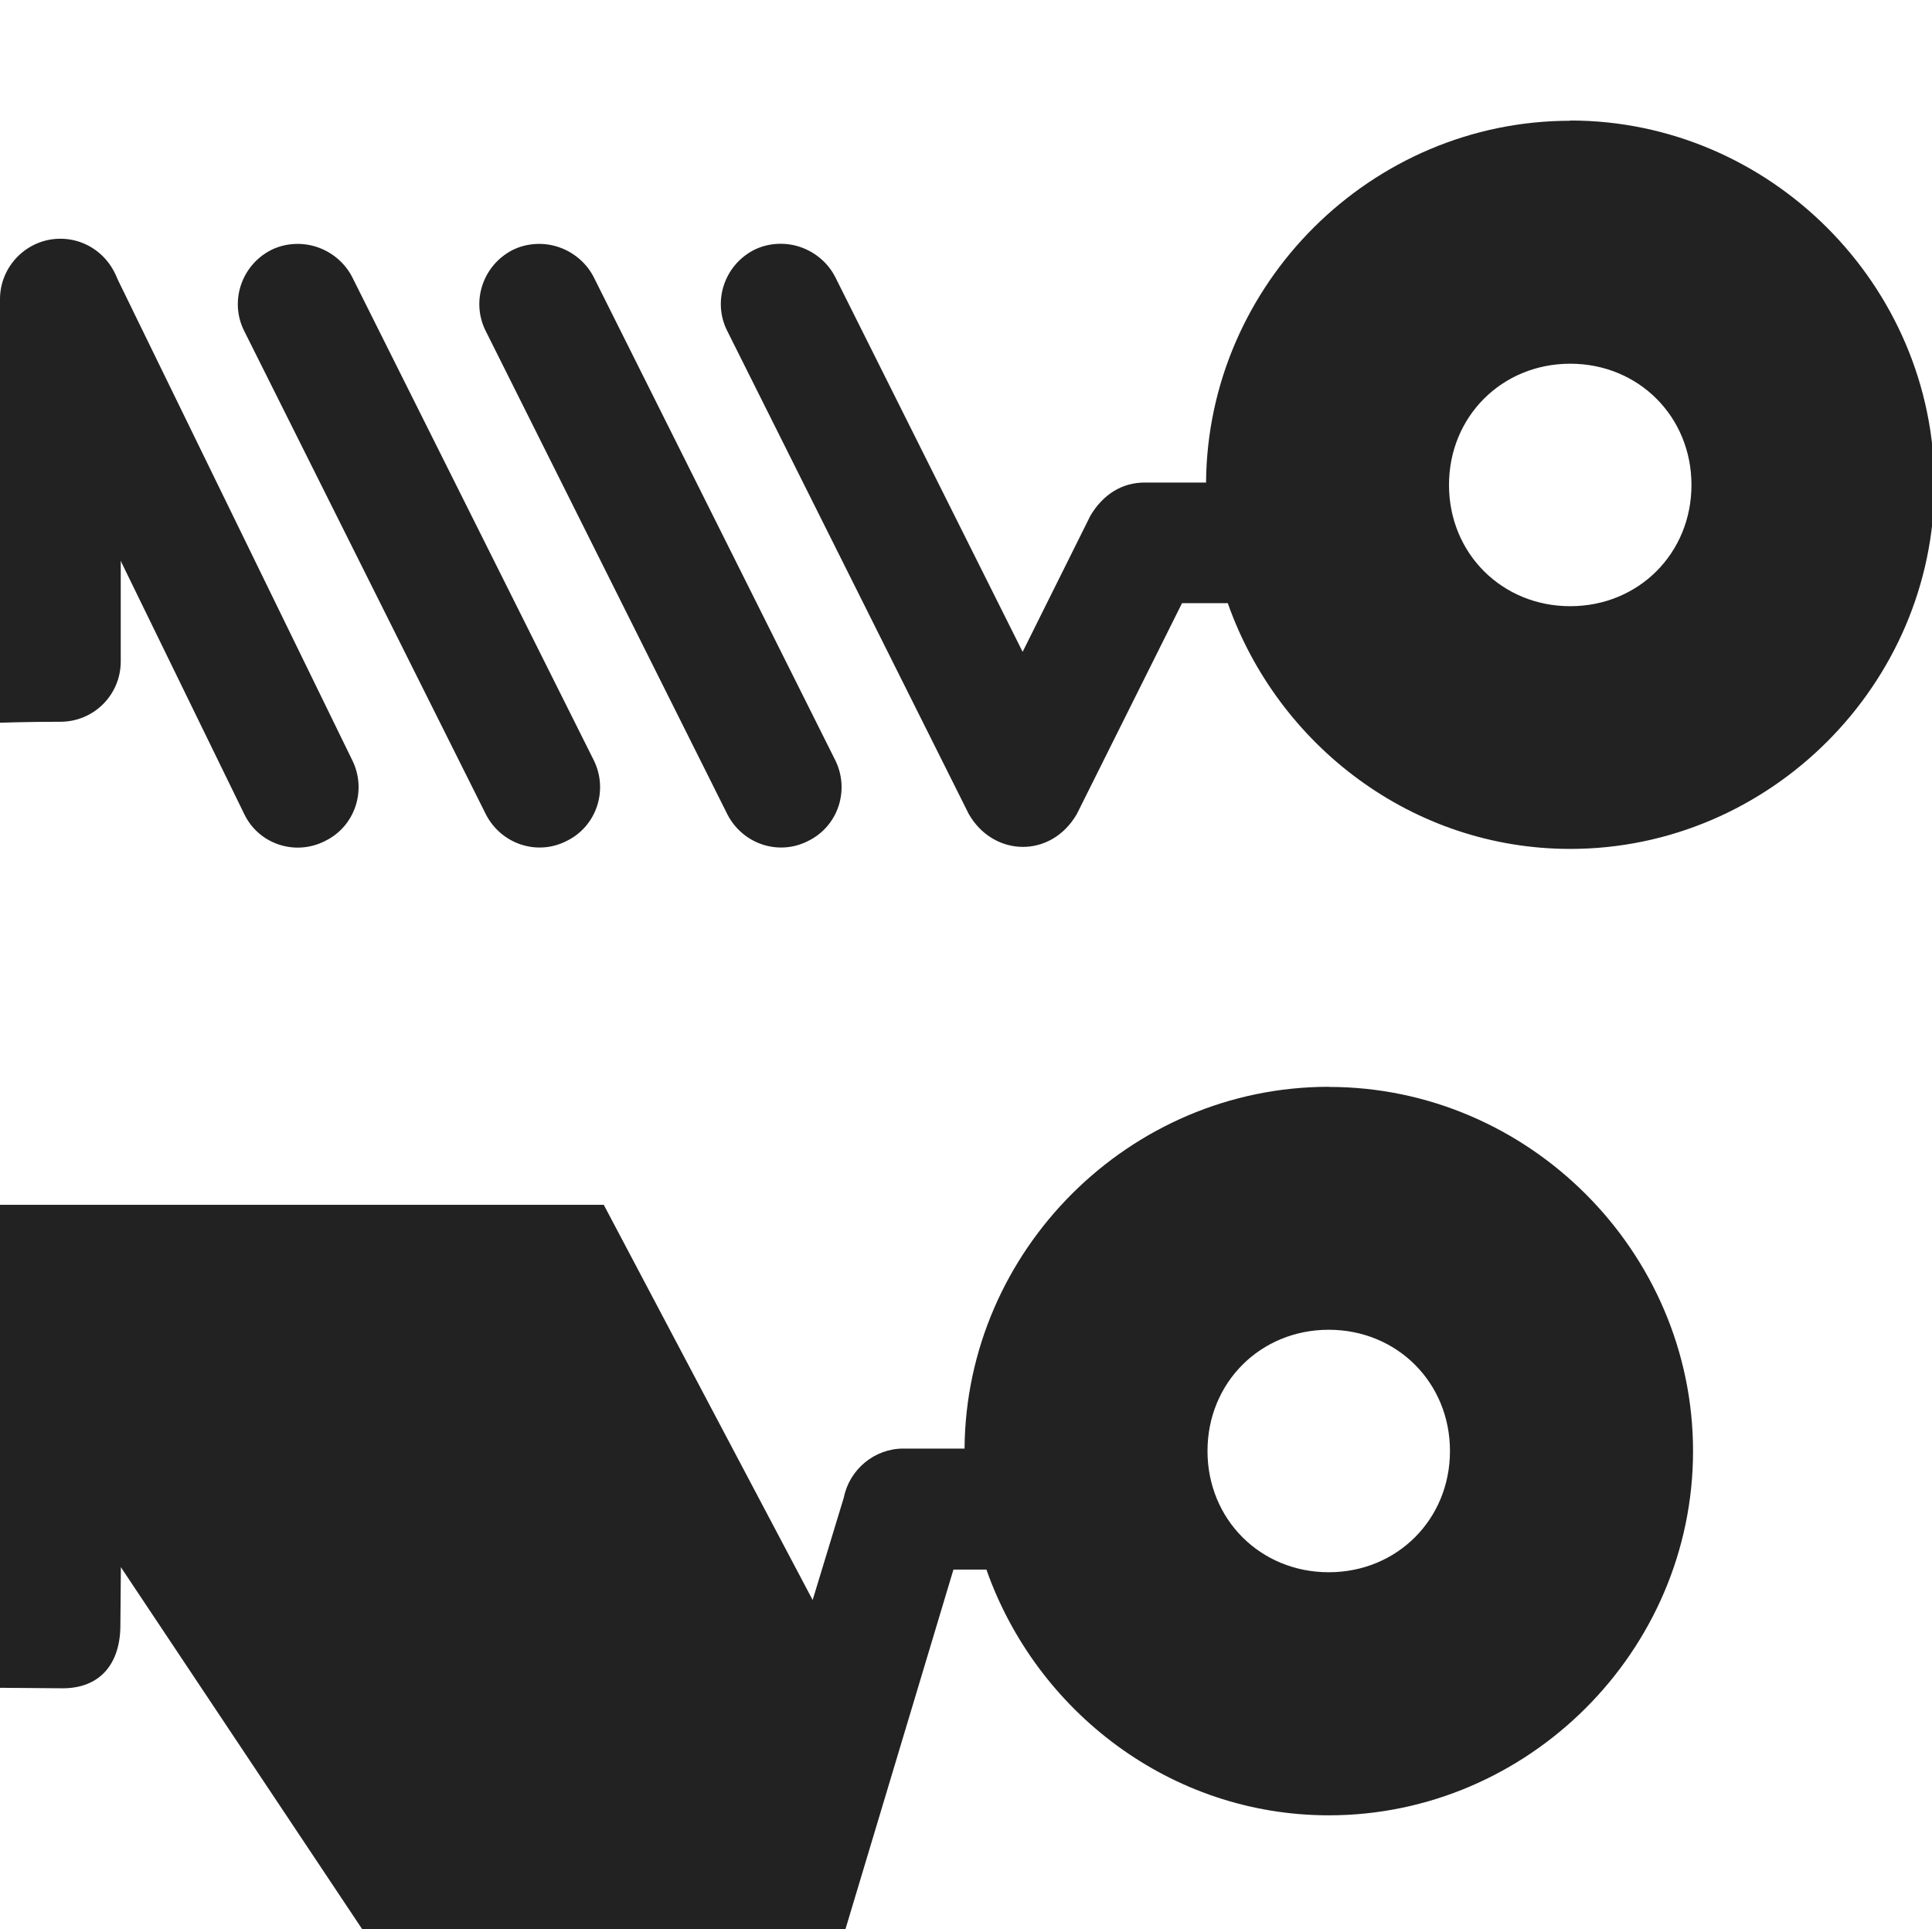 <?xml version="1.0" encoding="UTF-8"?>
<svg xmlns="http://www.w3.org/2000/svg" height="15.977px" viewBox="0 0 16 15.977" width="16px"><g fill="#222222"><path d="m 13.004 1 c -1.648 0 -3.004 1.352 -3.016 2.996 h -0.508 c -0.188 0 -0.344 0.098 -0.449 0.273 l -0.562 1.129 l -1.551 -3.102 c -0.059 -0.117 -0.164 -0.207 -0.289 -0.25 s -0.266 -0.035 -0.383 0.023 c -0.246 0.125 -0.348 0.426 -0.223 0.672 l 2 4 c 0.203 0.355 0.68 0.371 0.895 0 l 0.871 -1.746 h 0.379 c 0.414 1.176 1.527 2.035 2.836 2.035 c 1.652 0 3.016 -1.363 3.016 -3.016 s -1.363 -3.016 -3.016 -3.016 z m -12.34 1.02 c -0.125 -0.043 -0.266 -0.035 -0.383 0.023 c -0.246 0.125 -0.348 0.426 -0.223 0.672 l 1.965 4.027 c 0.121 0.25 0.422 0.348 0.668 0.223 c 0.25 -0.121 0.348 -0.422 0.227 -0.668 l -1.965 -4.027 c -0.059 -0.117 -0.164 -0.207 -0.289 -0.25 z m 1.965 0.027 c -0.125 -0.043 -0.266 -0.035 -0.383 0.023 c -0.246 0.125 -0.348 0.426 -0.223 0.672 l 2 4 c 0.125 0.246 0.422 0.348 0.668 0.223 c 0.25 -0.121 0.348 -0.422 0.227 -0.668 l -2 -4 c -0.059 -0.117 -0.164 -0.207 -0.289 -0.25 z m 2 0 c -0.125 -0.043 -0.266 -0.035 -0.383 0.023 c -0.246 0.125 -0.348 0.426 -0.223 0.672 l 2 4 c 0.125 0.246 0.422 0.348 0.668 0.223 c 0.25 -0.121 0.348 -0.422 0.227 -0.668 l -2 -4 c -0.059 -0.117 -0.164 -0.207 -0.289 -0.25 z m 8.375 0.965 c 0.566 0 1.004 0.438 1.004 1.004 s -0.438 1.004 -1.004 1.004 s -1.004 -0.438 -1.004 -1.004 s 0.438 -1.004 1.004 -1.004 z m 0 0"/><path d="m 11.004 9 c -1.648 0 -3.004 1.352 -3.016 2.996 h -0.508 c -0.238 0 -0.445 0.172 -0.492 0.406 l -0.258 0.848 l -1.73 -3.273 h -5 v 4 l 0.52 0.004 c 0.305 0 0.477 -0.199 0.477 -0.523 l 0.004 -0.48 l 2 3 h 4 l 0.895 -2.98 h 0.273 c 0.414 1.176 1.527 2.035 2.836 2.035 c 1.652 0 3.016 -1.363 3.016 -3.016 s -1.363 -3.016 -3.016 -3.016 z m 0 2.012 c 0.566 0 1.004 0.438 1.004 1.004 s -0.438 1.004 -1.004 1.004 s -1.004 -0.438 -1.004 -1.004 s 0.438 -1.004 1.004 -1.004 z m 0 0"/><path d="m 0.5 1.977 c 0.277 0 0.5 0.227 0.5 0.5 v 3 c 0 0.277 -0.223 0.5 -0.5 0.5 s -0.5 0.008 -0.5 0.008 v -3.508 c 0 -0.273 0.223 -0.5 0.5 -0.5 z m 0 0"/></g></svg>
